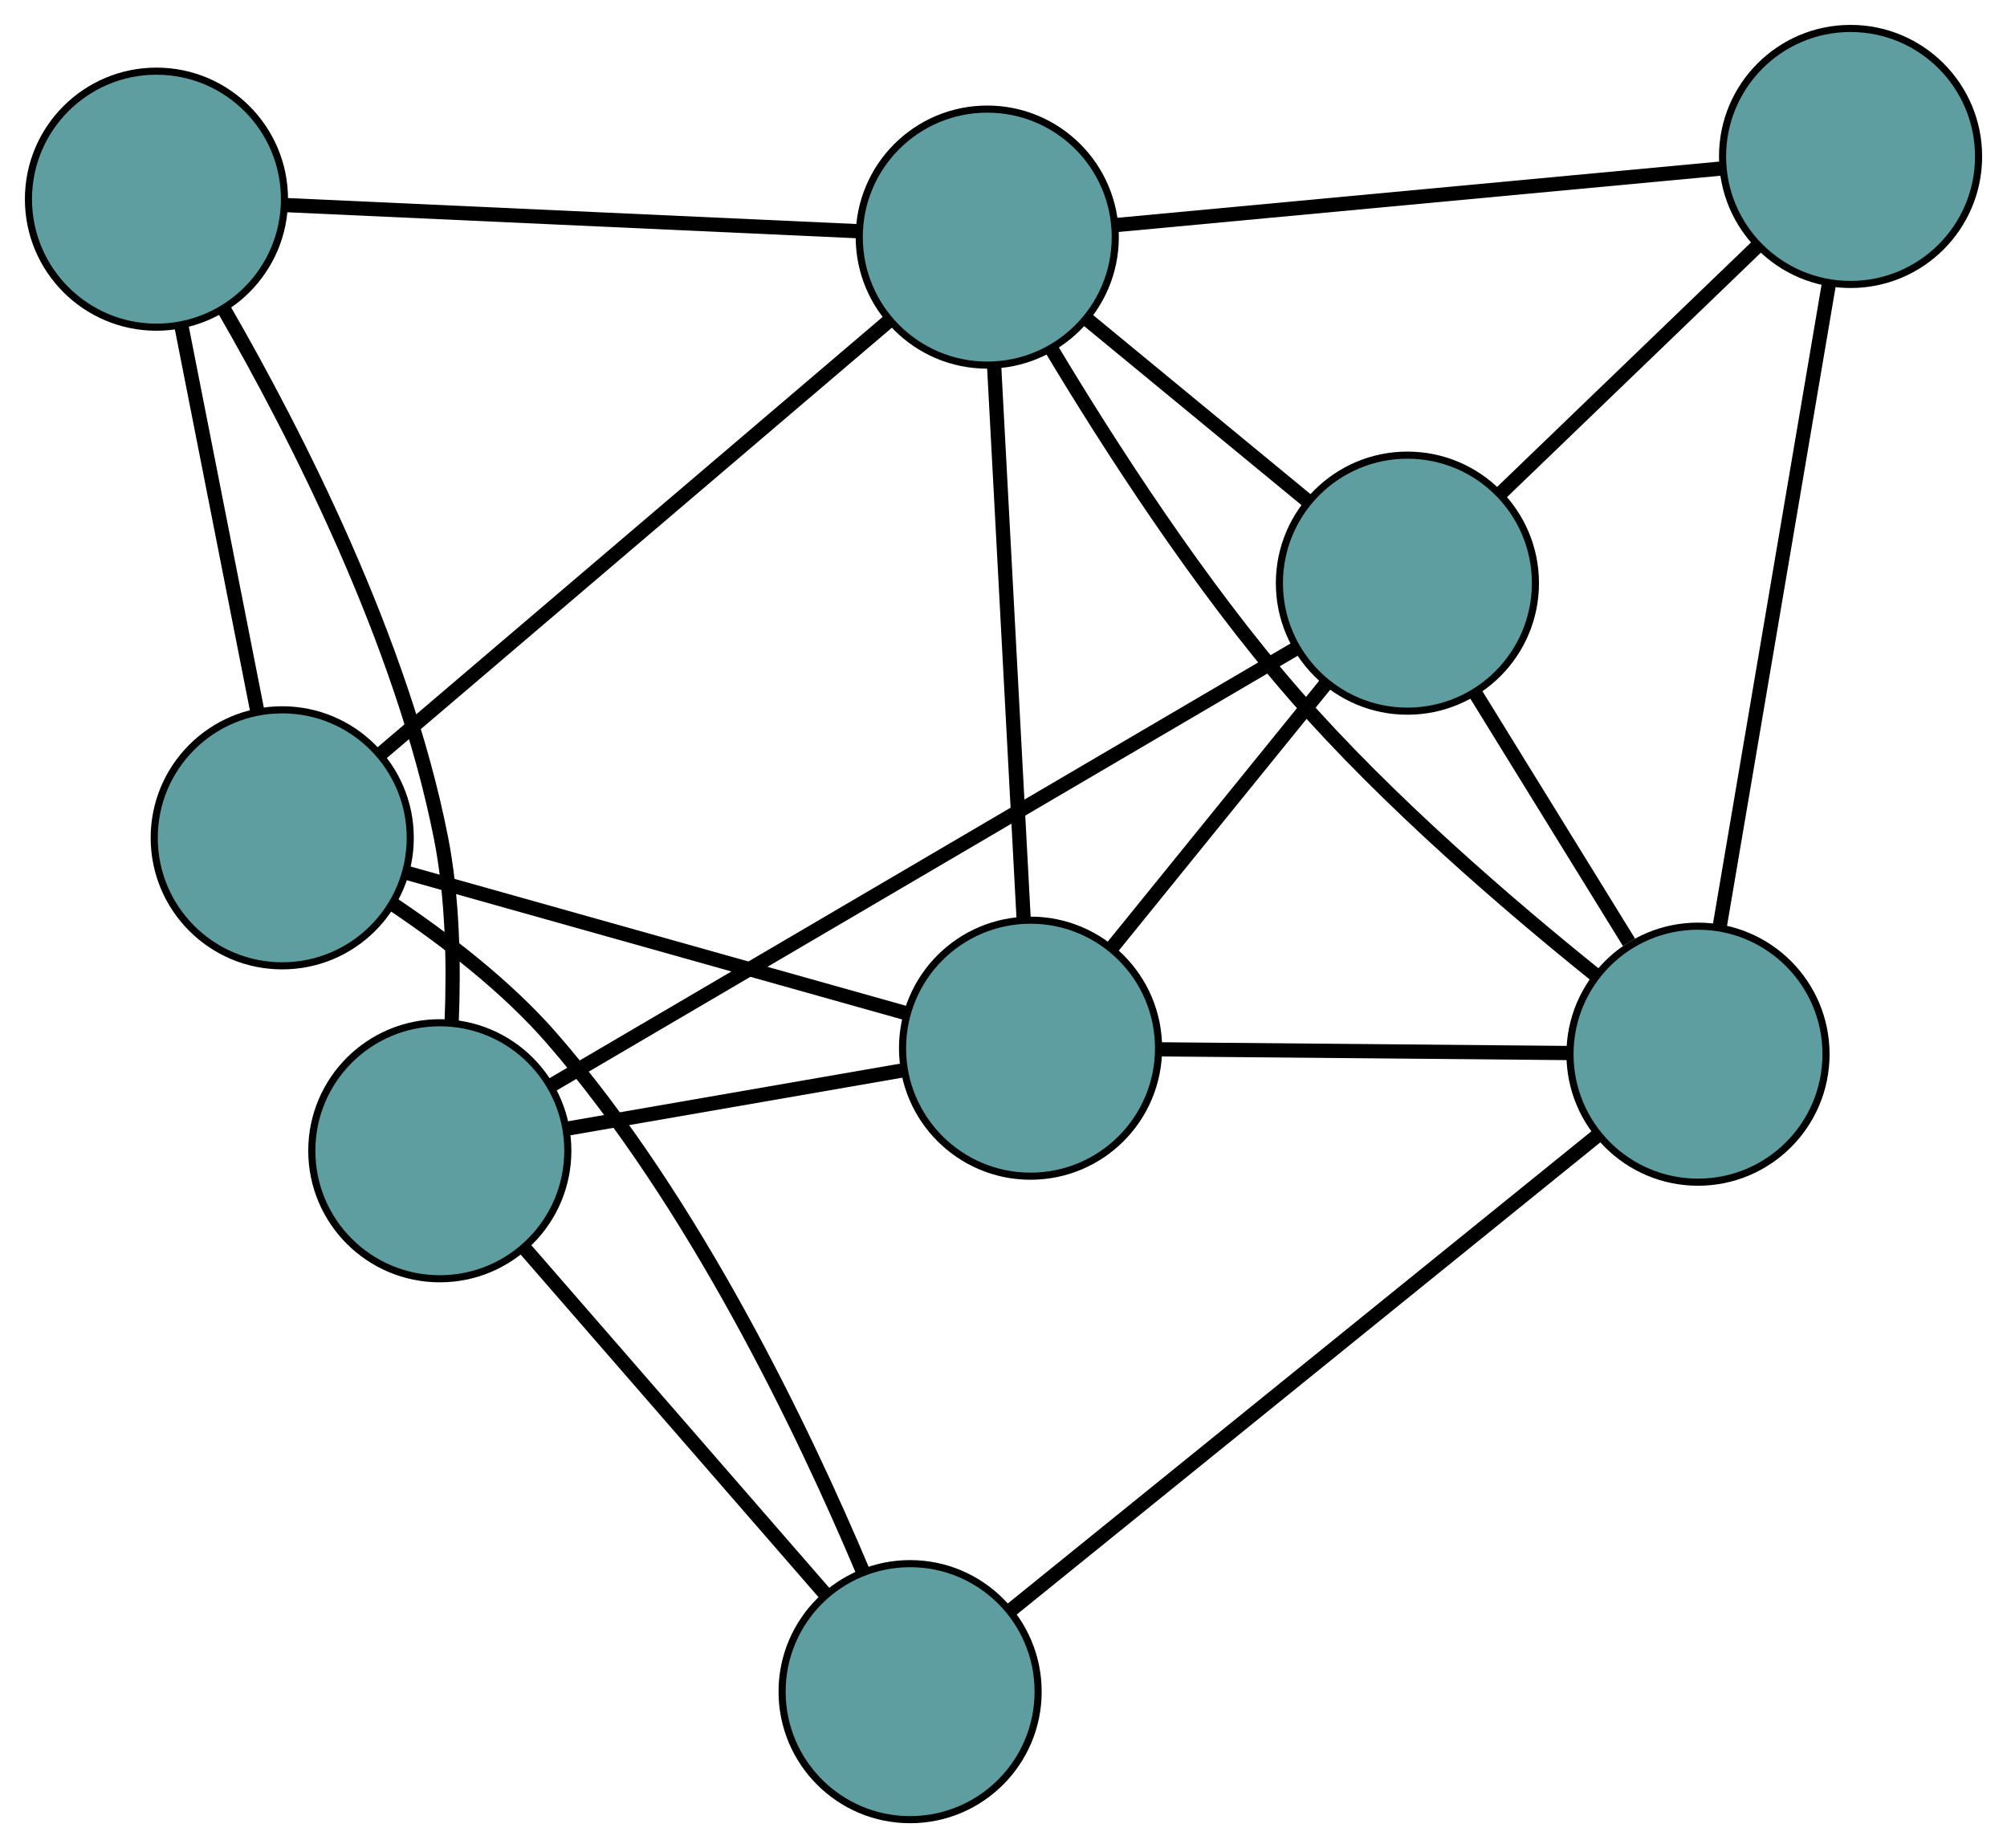 <?xml version="1.0" encoding="UTF-8" standalone="no"?>
<!DOCTYPE svg PUBLIC "-//W3C//DTD SVG 1.1//EN"
 "http://www.w3.org/Graphics/SVG/1.1/DTD/svg11.dtd">
<!-- Generated by graphviz version 2.36.0 (20140111.2315)
 -->
<!-- Title: G Pages: 1 -->
<svg width="100%" height="100%"
 viewBox="0.00 0.00 282.21 259.87" xmlns="http://www.w3.org/2000/svg" xmlns:xlink="http://www.w3.org/1999/xlink">
<g id="graph0" class="graph" transform="scale(1 1) rotate(0) translate(4 255.874)">
<title>G</title>
<!-- 0 -->
<g id="node1" class="node"><title>0</title>
<ellipse fill="cadetblue" stroke="black" cx="140.908" cy="-108.482" rx="18" ry="18"/>
</g>
<!-- 4 -->
<g id="node5" class="node"><title>4</title>
<ellipse fill="cadetblue" stroke="black" cx="193.901" cy="-173.873" rx="18" ry="18"/>
</g>
<!-- 0&#45;&#45;4 -->
<g id="edge1" class="edge"><title>0&#45;&#45;4</title>
<path fill="none" stroke="black" stroke-width="2" d="M152.407,-122.671C161.295,-133.639 173.542,-148.751 182.425,-159.712"/>
</g>
<!-- 5 -->
<g id="node6" class="node"><title>5</title>
<ellipse fill="cadetblue" stroke="black" cx="35.686" cy="-138.062" rx="18" ry="18"/>
</g>
<!-- 0&#45;&#45;5 -->
<g id="edge2" class="edge"><title>0&#45;&#45;5</title>
<path fill="none" stroke="black" stroke-width="2" d="M123.533,-113.367C104.037,-118.847 72.594,-127.687 53.087,-133.17"/>
</g>
<!-- 6 -->
<g id="node7" class="node"><title>6</title>
<ellipse fill="cadetblue" stroke="black" cx="234.761" cy="-107.639" rx="18" ry="18"/>
</g>
<!-- 0&#45;&#45;6 -->
<g id="edge3" class="edge"><title>0&#45;&#45;6</title>
<path fill="none" stroke="black" stroke-width="2" d="M159.004,-108.32C175.623,-108.17 200.119,-107.95 216.721,-107.801"/>
</g>
<!-- 7 -->
<g id="node8" class="node"><title>7</title>
<ellipse fill="cadetblue" stroke="black" cx="57.843" cy="-94.058" rx="18" ry="18"/>
</g>
<!-- 0&#45;&#45;7 -->
<g id="edge4" class="edge"><title>0&#45;&#45;7</title>
<path fill="none" stroke="black" stroke-width="2" d="M122.884,-105.352C108.951,-102.933 89.756,-99.6 75.832,-97.182"/>
</g>
<!-- 8 -->
<g id="node9" class="node"><title>8</title>
<ellipse fill="cadetblue" stroke="black" cx="134.821" cy="-222.533" rx="18" ry="18"/>
</g>
<!-- 0&#45;&#45;8 -->
<g id="edge5" class="edge"><title>0&#45;&#45;8</title>
<path fill="none" stroke="black" stroke-width="2" d="M139.944,-126.554C138.804,-147.91 136.919,-183.227 135.781,-204.546"/>
</g>
<!-- 1 -->
<g id="node2" class="node"><title>1</title>
<ellipse fill="cadetblue" stroke="black" cx="256.213" cy="-233.874" rx="18" ry="18"/>
</g>
<!-- 1&#45;&#45;4 -->
<g id="edge6" class="edge"><title>1&#45;&#45;4</title>
<path fill="none" stroke="black" stroke-width="2" d="M242.998,-221.149C232.424,-210.967 217.666,-196.757 207.097,-186.58"/>
</g>
<!-- 1&#45;&#45;6 -->
<g id="edge7" class="edge"><title>1&#45;&#45;6</title>
<path fill="none" stroke="black" stroke-width="2" d="M253.185,-216.055C249.119,-192.133 241.936,-149.86 237.843,-125.776"/>
</g>
<!-- 1&#45;&#45;8 -->
<g id="edge8" class="edge"><title>1&#45;&#45;8</title>
<path fill="none" stroke="black" stroke-width="2" d="M238.039,-232.176C215.155,-230.038 176.062,-226.386 153.119,-224.243"/>
</g>
<!-- 2 -->
<g id="node3" class="node"><title>2</title>
<ellipse fill="cadetblue" stroke="black" cx="123.973" cy="-18" rx="18" ry="18"/>
</g>
<!-- 2&#45;&#45;5 -->
<g id="edge9" class="edge"><title>2&#45;&#45;5</title>
<path fill="none" stroke="black" stroke-width="2" d="M117.317,-34.94C109.079,-54.474 93.646,-86.848 73.566,-109.9 67.215,-117.192 58.67,-123.745 51.304,-128.691"/>
</g>
<!-- 2&#45;&#45;6 -->
<g id="edge10" class="edge"><title>2&#45;&#45;6</title>
<path fill="none" stroke="black" stroke-width="2" d="M138.004,-29.353C159.198,-46.501 199.161,-78.835 220.493,-96.096"/>
</g>
<!-- 2&#45;&#45;7 -->
<g id="edge11" class="edge"><title>2&#45;&#45;7</title>
<path fill="none" stroke="black" stroke-width="2" d="M112.15,-31.598C100.188,-45.356 81.792,-66.513 69.786,-80.322"/>
</g>
<!-- 3 -->
<g id="node4" class="node"><title>3</title>
<ellipse fill="cadetblue" stroke="black" cx="18" cy="-227.867" rx="18" ry="18"/>
</g>
<!-- 3&#45;&#45;5 -->
<g id="edge12" class="edge"><title>3&#45;&#45;5</title>
<path fill="none" stroke="black" stroke-width="2" d="M21.494,-210.124C24.595,-194.38 29.101,-171.501 32.199,-155.768"/>
</g>
<!-- 3&#45;&#45;7 -->
<g id="edge13" class="edge"><title>3&#45;&#45;7</title>
<path fill="none" stroke="black" stroke-width="2" d="M27.508,-212.366C37.517,-195.014 52.563,-165.694 58.006,-138.063 59.66,-129.668 59.836,-120.196 59.51,-112.196"/>
</g>
<!-- 3&#45;&#45;8 -->
<g id="edge14" class="edge"><title>3&#45;&#45;8</title>
<path fill="none" stroke="black" stroke-width="2" d="M35.997,-227.045C57.886,-226.046 94.626,-224.368 116.611,-223.365"/>
</g>
<!-- 4&#45;&#45;6 -->
<g id="edge15" class="edge"><title>4&#45;&#45;6</title>
<path fill="none" stroke="black" stroke-width="2" d="M203.378,-158.512C209.884,-147.964 218.496,-134.005 225.052,-123.378"/>
</g>
<!-- 4&#45;&#45;7 -->
<g id="edge16" class="edge"><title>4&#45;&#45;7</title>
<path fill="none" stroke="black" stroke-width="2" d="M178.293,-164.718C152.188,-149.403 99.951,-118.759 73.688,-103.353"/>
</g>
<!-- 4&#45;&#45;8 -->
<g id="edge17" class="edge"><title>4&#45;&#45;8</title>
<path fill="none" stroke="black" stroke-width="2" d="M179.9,-185.405C170.482,-193.162 158.119,-203.345 148.722,-211.084"/>
</g>
<!-- 5&#45;&#45;8 -->
<g id="edge18" class="edge"><title>5&#45;&#45;8</title>
<path fill="none" stroke="black" stroke-width="2" d="M49.471,-149.808C68.304,-165.855 101.896,-194.478 120.835,-210.615"/>
</g>
<!-- 6&#45;&#45;8 -->
<g id="edge19" class="edge"><title>6&#45;&#45;8</title>
<path fill="none" stroke="black" stroke-width="2" d="M220.353,-118.766C208.328,-128.436 191.119,-143.193 178.137,-158.072 164.663,-173.515 151.919,-193.344 143.788,-206.907"/>
</g>
</g>
</svg>

